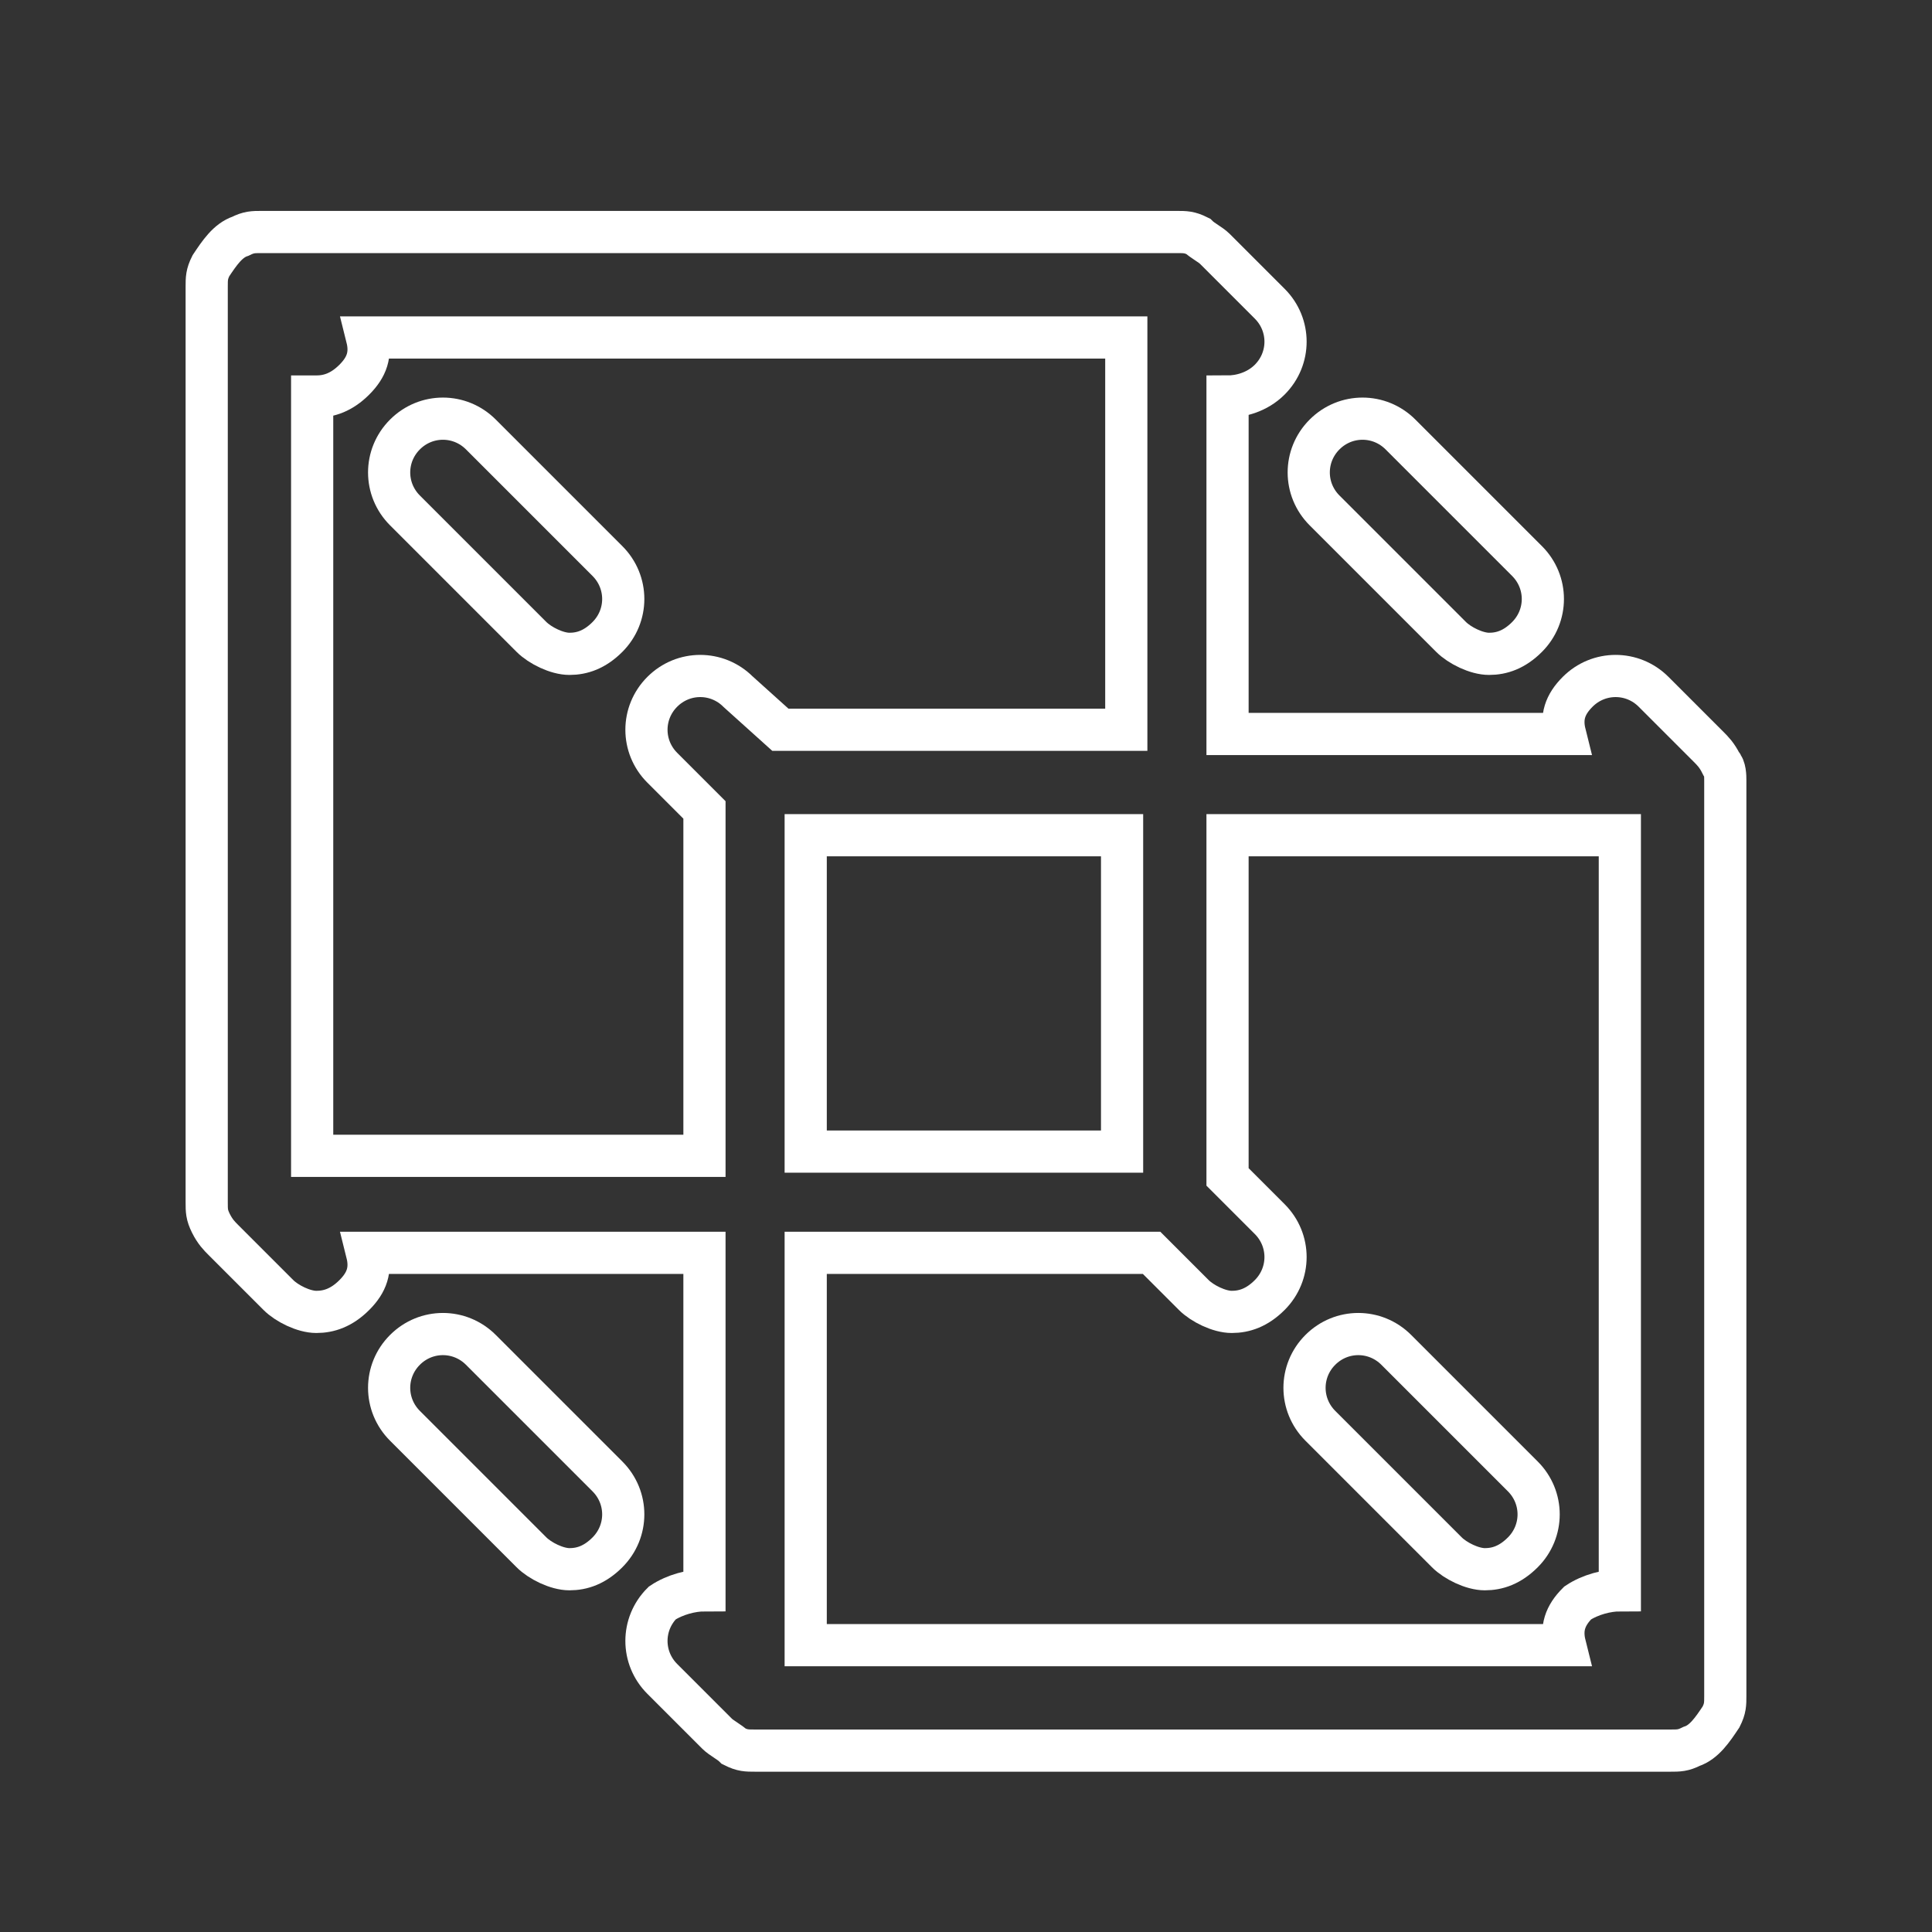 <?xml version="1.0" encoding="utf-8"?>
<!-- Generator: Adobe Illustrator 18.1.1, SVG Export Plug-In . SVG Version: 6.00 Build 0)  -->
<svg version="1.1" xmlns="http://www.w3.org/2000/svg" xmlns:xlink="http://www.w3.org/1999/xlink" x="0px" y="0px"
	 viewBox="-516 698.2 45.8 45.8" enable-background="new -516 698.2 45.8 45.8" xml:space="preserve">
<rect x="-516" y="698.2" width="45.8" height="45.8" fill="#333333" stroke="none"/>
<g id="Layer_2" display="none">
	<rect x="-526" y="686.5" display="inline" fill="#AEB536" width="78.8" height="67.2"/>
</g>
<g id="Capa_1" display="none">
	<g display="inline">
		<g>
			<path fill="none" stroke="#FFFFFF" stroke-miterlimit="10" d="M-507.1,713.9c2-3.1,5.2-5.4,8.9-6.3c0.3-0.1,0.5-0.3,0.6-0.5
				c0.1-0.3,0.1-0.6-0.1-0.8c-1.2-1.9-3.3-3.1-5.7-3.1c-3.7,0-6.7,3-6.7,6.7c0,1.6,0.5,3,1.5,4.2c0.2,0.2,0.5,0.4,0.8,0.3
				S-507.3,714.2-507.1,713.9z"/>
			<path fill="none" stroke="#FFFFFF" stroke-miterlimit="10" d="M-482.9,703.1c-2.4,0-4.5,1.2-5.7,3.1c-0.2,0.2-0.2,0.6-0.1,0.8
				c0.1,0.3,0.3,0.5,0.6,0.5c3.7,0.9,6.9,3.1,8.9,6.2c0.2,0.2,0.4,0.4,0.7,0.4c0.3,0,0.6-0.1,0.8-0.4c0.9-1.1,1.4-2.5,1.4-4.1
				C-476.2,706.1-479.2,703.1-482.9,703.1z"/>
			<path fill="none" stroke="#FFFFFF" stroke-miterlimit="10" d="M-478.3,723.7c0-2.6-0.7-5-1.8-7.1c-2.2-3.9-6.1-6.7-10.7-7.5
				c-0.7-0.1-1.5-0.2-2.2-0.2c-0.8,0-1.6,0.1-2.3,0.2c-4.6,0.7-8.5,3.6-10.6,7.5c-1.2,2.1-1.8,4.5-1.8,7.1c0,4.4,1.9,8.3,5,11
				l-1.2,1.8c-0.5,0.8-0.4,1.8,0.4,2.3c0.3,0.2,0.6,0.3,1,0.3c0.5,0,1-0.2,1.4-0.7l1.2-1.8c2.1,1.1,4.5,1.8,7.1,1.8
				c2.6,0,5-0.7,7.1-1.8l1.2,1.8c0.3,0.5,0.8,0.7,1.4,0.7c0.3,0,0.7-0.1,1-0.3c0.8-0.5,0.9-1.6,0.4-2.3l-1.2-1.8
				C-480.2,732-478.3,728.1-478.3,723.7z M-493.1,734.3c-5.9,0-10.7-4.8-10.7-10.7c0-1.8,0.5-3.6,1.3-5.1c1.6-2.9,4.4-4.9,7.7-5.5
				c0.5-0.1,1.1-0.1,1.6-0.1c0.5,0,1,0.1,1.5,0.1c3.4,0.5,6.2,2.6,7.8,5.4c0.8,1.5,1.3,3.2,1.3,5.1
				C-482.4,729.5-487.2,734.3-493.1,734.3z"/>
			<path fill="none" stroke="#FFFFFF" stroke-miterlimit="10" d="M-487.1,726.2l-4.1-2.5c-0.1-0.5-0.3-0.9-0.7-1.2l0.2-5.1
				c0-0.7-0.5-1.2-1.1-1.2c-0.6,0-1.2,0.5-1.2,1.1l-0.2,5.1c-0.5,0.4-0.8,0.9-0.8,1.6c0,1.1,0.9,2,2,2c0.3,0,0.6-0.1,0.9-0.2
				l3.9,2.4c0.2,0.1,0.4,0.2,0.6,0.2c0.4,0,0.8-0.2,1-0.6C-486.4,727.2-486.5,726.5-487.1,726.2z"/>
		</g>
	</g>
</g>
<g id="Layer_3">
	<g>
		<path fill="none" stroke="#FFFFFF" stroke-miterlimit="10" d="M-475.2,716.3c-0.1-0.2-0.2-0.3-0.3-0.4l-1.3-1.3
			c-0.5-0.5-1.3-0.5-1.8,0c-0.3,0.3-0.4,0.6-0.3,1h-8v-8c0.3,0,0.7-0.1,1-0.4c0.5-0.5,0.5-1.3,0-1.8l-1.3-1.3
			c-0.1-0.1-0.3-0.2-0.4-0.3c-0.2-0.1-0.3-0.1-0.5-0.1h-21.7c-0.2,0-0.3,0-0.5,0.1c-0.3,0.1-0.5,0.4-0.7,0.7
			c-0.1,0.2-0.1,0.3-0.1,0.5v21.7c0,0.2,0,0.3,0.1,0.5c0.1,0.2,0.2,0.3,0.3,0.4l1.3,1.3c0.2,0.2,0.6,0.4,0.9,0.4
			c0.3,0,0.6-0.1,0.9-0.4c0.3-0.3,0.4-0.6,0.3-1h8v8c-0.3,0-0.7,0.1-1,0.3c-0.5,0.5-0.5,1.3,0,1.8l1.3,1.3c0.1,0.1,0.3,0.2,0.4,0.3
			c0.2,0.1,0.3,0.1,0.5,0.1h21.7c0.2,0,0.3,0,0.5-0.1c0.3-0.1,0.5-0.4,0.7-0.7c0.1-0.2,0.1-0.3,0.1-0.5v-21.7
			C-475.1,716.6-475.1,716.4-475.2,716.3z M-498.5,714.6c-0.5-0.5-1.3-0.5-1.8,0c-0.5,0.5-0.5,1.3,0,1.8l1,1v8.2h-9.3v-18
			c0,0,0,0,0.1,0c0.3,0,0.6-0.1,0.9-0.4c0.3-0.3,0.4-0.6,0.3-1h18v9.3h-8.2L-498.5,714.6z M-489.4,718v7.5h-7.5V718H-489.4z
			 M-477.6,735.9c-0.3,0-0.7,0.1-1,0.3c-0.3,0.3-0.4,0.6-0.3,1h-18v-9.3h8.2l1,1c0.2,0.2,0.6,0.4,0.9,0.4c0.3,0,0.6-0.1,0.9-0.4
			c0.5-0.5,0.5-1.3,0-1.8l-1-1V718h9.3L-477.6,735.9L-477.6,735.9z"/>
		<path fill="none" stroke="#FFFFFF" stroke-miterlimit="10" d="M-504.6,708.5c-0.5-0.5-1.3-0.5-1.8,0c-0.5,0.5-0.5,1.3,0,1.8l3,3
			c0.2,0.2,0.6,0.4,0.9,0.4c0.3,0,0.6-0.1,0.9-0.4c0.5-0.5,0.5-1.3,0-1.8L-504.6,708.5z"/>
		<path fill="none" stroke="#FFFFFF" stroke-miterlimit="10" d="M-481.6,713.3c0.2,0.2,0.6,0.4,0.9,0.4c0.3,0,0.6-0.1,0.9-0.4
			c0.5-0.5,0.5-1.3,0-1.8l-3-3c-0.5-0.5-1.3-0.5-1.8,0c-0.5,0.5-0.5,1.3,0,1.8L-481.6,713.3z"/>
		<path fill="none" stroke="#FFFFFF" stroke-miterlimit="10" d="M-504.6,730.2c-0.5-0.5-1.3-0.5-1.8,0c-0.5,0.5-0.5,1.3,0,1.8l3,3
			c0.2,0.2,0.6,0.4,0.9,0.4c0.3,0,0.6-0.1,0.9-0.4c0.5-0.5,0.5-1.3,0-1.8L-504.6,730.2z"/>
		<path fill="none" stroke="#FFFFFF" stroke-miterlimit="10" d="M-482.9,730.2c-0.5-0.5-1.3-0.5-1.8,0c-0.5,0.5-0.5,1.3,0,1.8l3,3
			c0.2,0.2,0.6,0.4,0.9,0.4c0.3,0,0.6-0.1,0.9-0.4c0.5-0.5,0.5-1.3,0-1.8L-482.9,730.2z"/>
	</g>
</g>
</svg>
